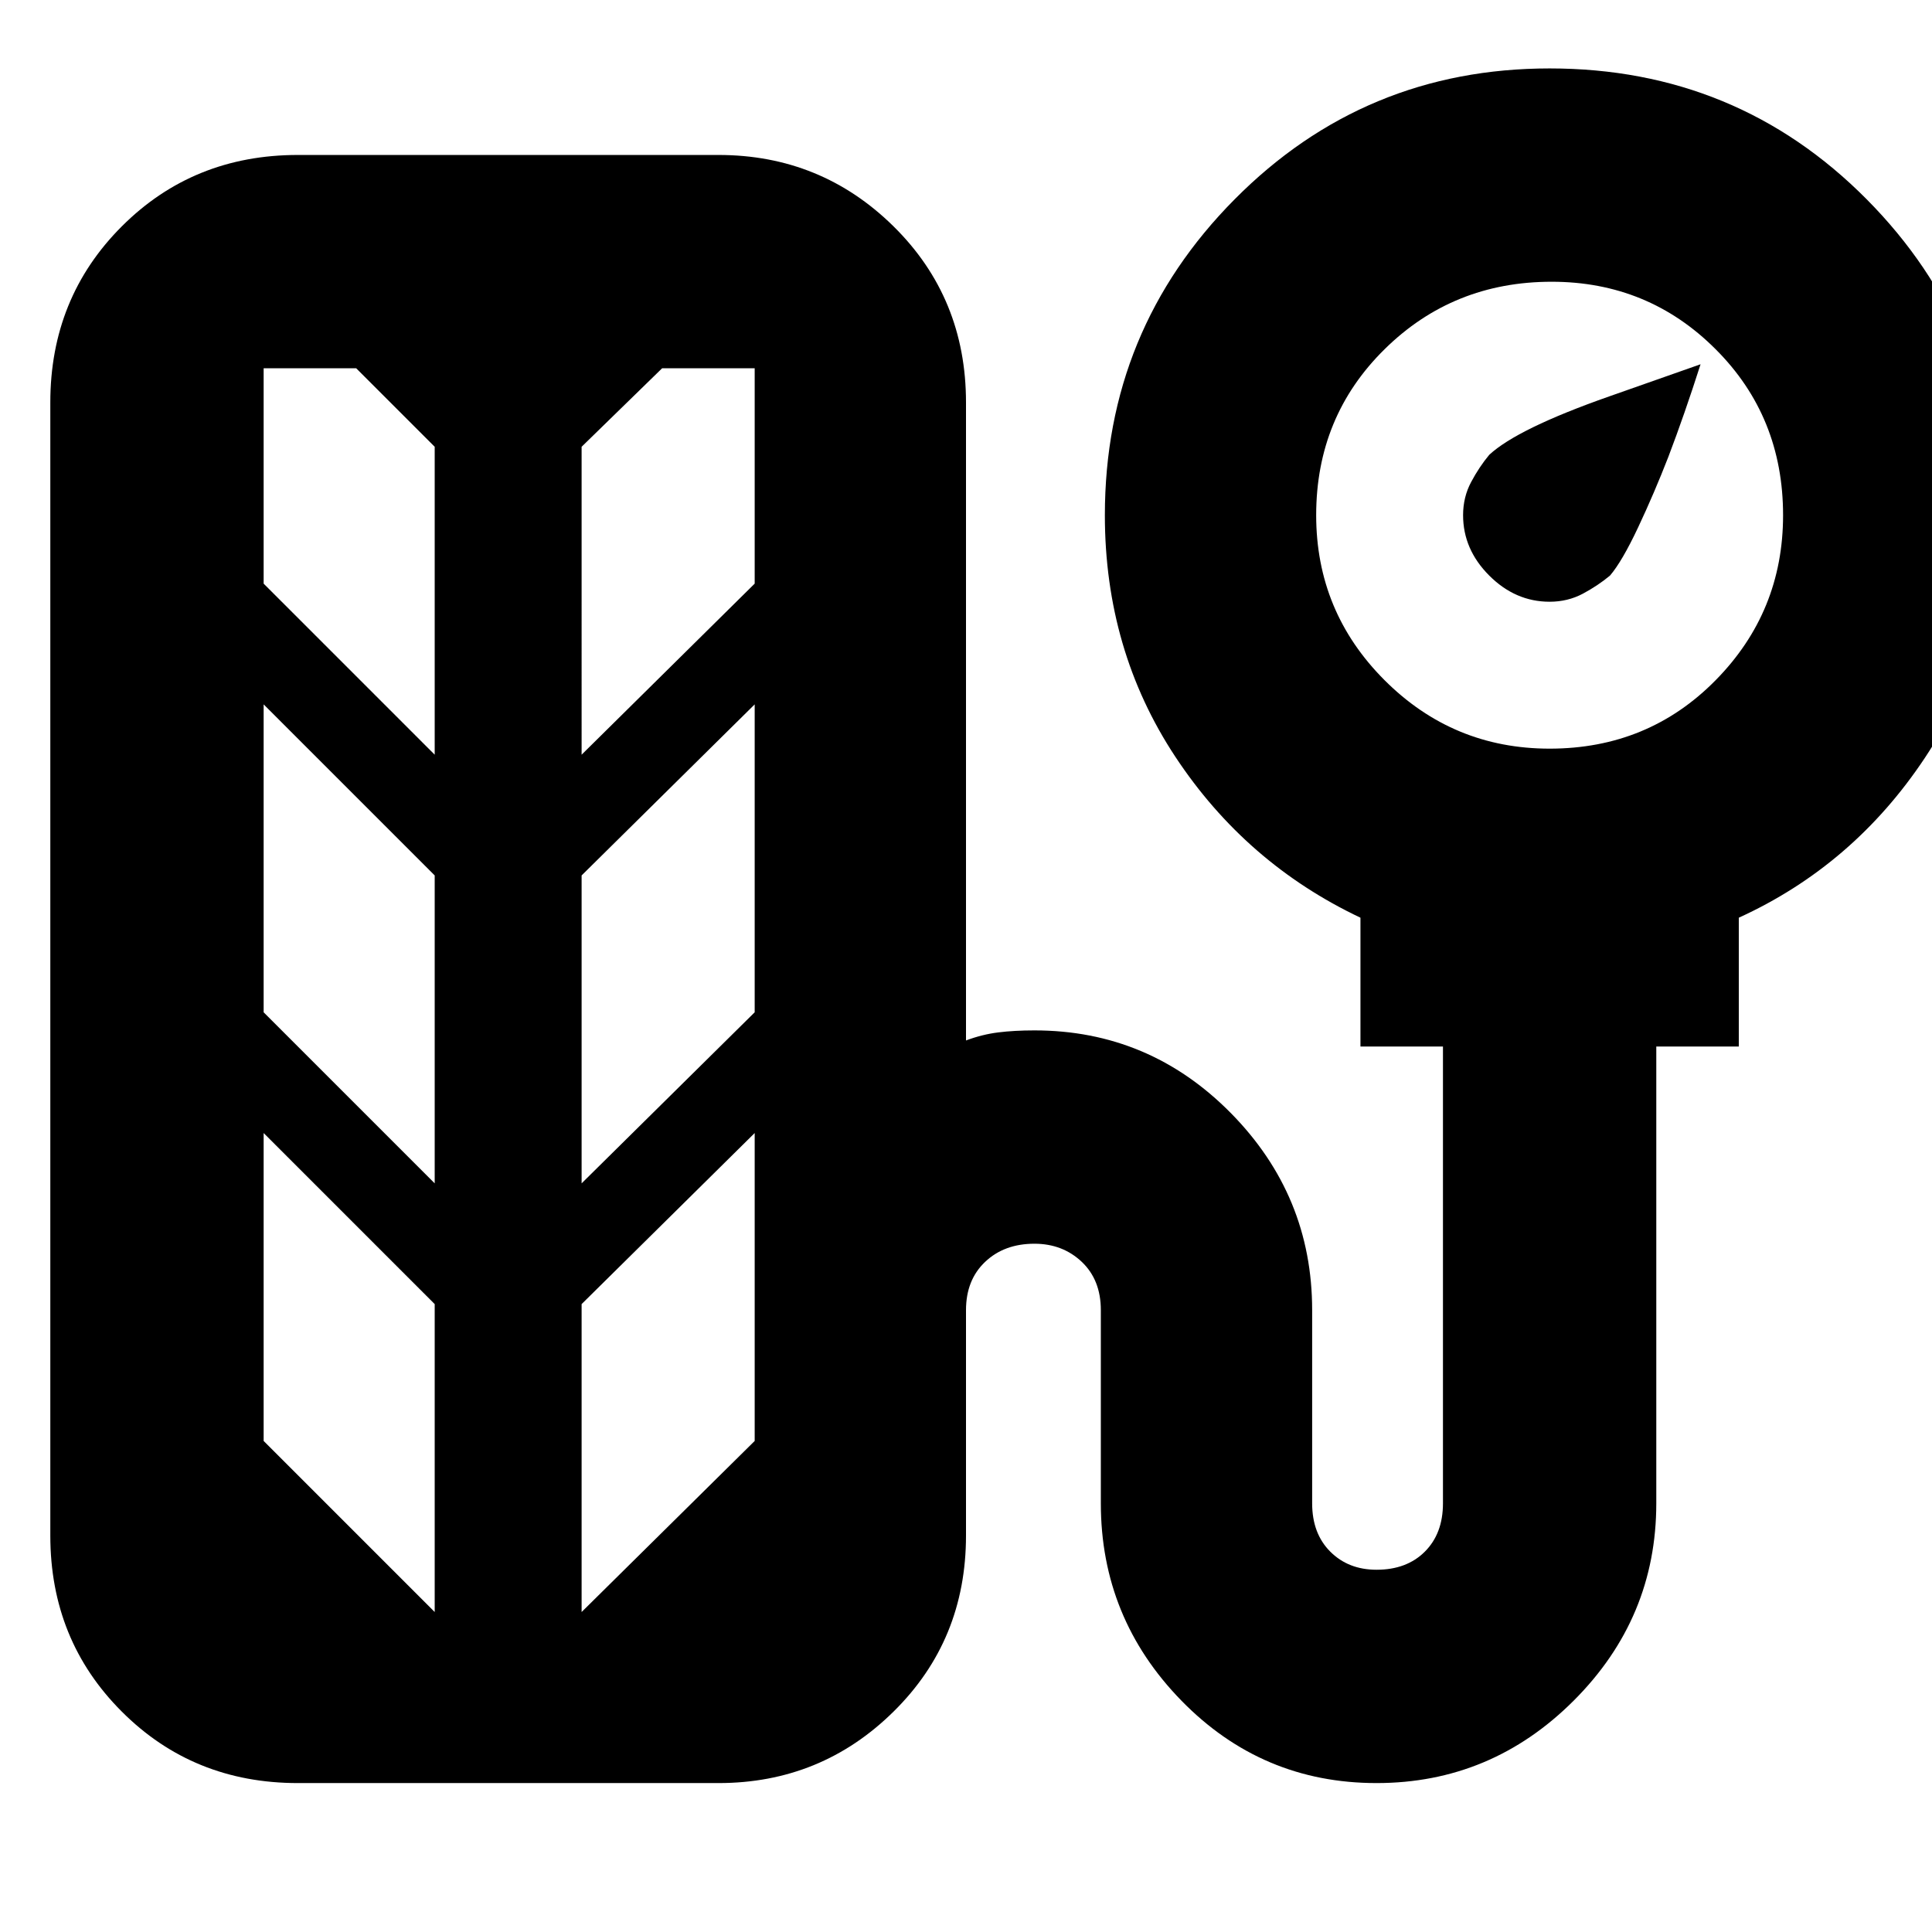 <svg xmlns="http://www.w3.org/2000/svg" height="24" width="24"><path d="M19.25 7.475q-.425 0-.75-.325t-.325-.75q0-.225.1-.412.1-.188.225-.338.35-.325 1.488-.725l1.137-.4q-.2.625-.4 1.15-.175.45-.375.875t-.35.6q-.15.125-.337.225-.188.1-.413.1ZM3.7 22.15q-1.3 0-2.187-.888-.888-.887-.888-2.187V5q0-1.3.888-2.188.887-.887 2.187-.887h5.225q1.275 0 2.175.887Q12 3.7 12 5v7.925q.2-.075.4-.1.2-.025.45-.025 1.425 0 2.438 1.025 1.012 1.025 1.012 2.45v2.4q0 .375.225.6.225.225.575.225.375 0 .6-.225.225-.225.225-.6V13H16.9v-1.6q-1.425-.675-2.3-2-.875-1.325-.875-3 0-2.3 1.613-3.925Q16.95.85 19.25.85q2.325 0 3.938 1.625Q24.8 4.1 24.8 6.4q0 1.675-.887 3.012-.888 1.338-2.313 1.988V13h-1.025v5.675q0 1.425-1.025 2.45-1.025 1.025-2.45 1.025-1.425 0-2.425-1.025-1-1.025-1-2.45v-2.4q0-.375-.237-.6-.238-.225-.588-.225-.375 0-.612.225-.238.225-.238.6v2.8q0 1.3-.9 2.187-.9.888-2.175.888ZM19.25 9.3q1.225 0 2.062-.85.838-.85.838-2.05 0-1.225-.838-2.062-.837-.838-2.037-.838-1.225 0-2.075.838-.85.837-.85 2.062 0 1.2.85 2.05.85.85 2.05.85ZM5.4 9.375V5.55l-.975-.975h-1.15V7.25Zm1.825 0 2.15-2.125V4.575h-1.15l-1 .975ZM5.4 14.7v-3.825L3.275 8.75v3.825Zm1.825 0 2.15-2.125V8.75l-2.15 2.125ZM5.4 20.025V16.2l-2.125-2.125V17.9Zm1.825 0 2.15-2.125v-3.825L7.225 16.2Z"/></svg>